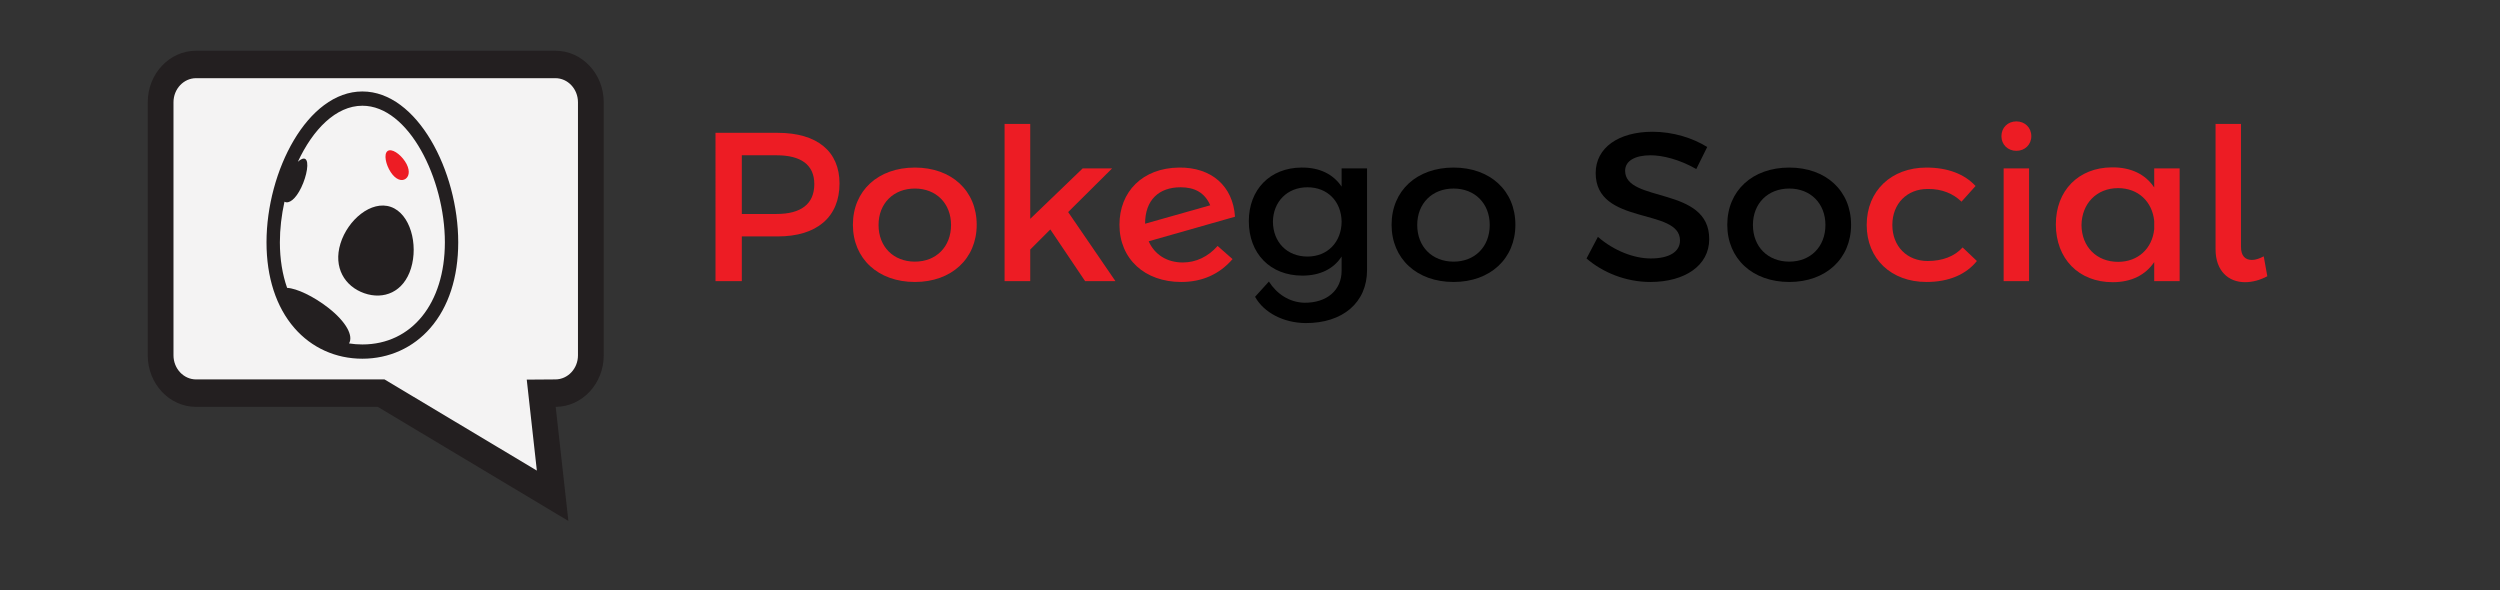 <?xml version="1.0" encoding="utf-8"?>
<!-- Generator: Adobe Illustrator 16.0.0, SVG Export Plug-In . SVG Version: 6.00 Build 0)  -->
<!DOCTYPE svg PUBLIC "-//W3C//DTD SVG 1.1//EN" "http://www.w3.org/Graphics/SVG/1.1/DTD/svg11.dtd">
<svg version="1.1" id="Layer_1" xmlns="http://www.w3.org/2000/svg" xmlns:xlink="http://www.w3.org/1999/xlink" x="0px" y="0px"
	 width="306.809px" height="72.408px" viewBox="-114.872 61.696 306.809 72.408"
	 enable-background="new -114.872 61.696 306.809 72.408" xml:space="preserve">
<rect x="-114.872" y="61.696" width="306.809" height="72.408" fill="#333333" stroke="none"/>
<g id="Layer_1_1_">
	<g>
		<g>
			<g>
				<defs>
					<rect id="SVGID_1_" x="-220" y="38" width="275.668" height="205.604"/>
				</defs>
				<clipPath id="SVGID_2_">
					<use xlink:href="#SVGID_1_"  overflow="visible"/>
				</clipPath>
				<path clip-path="url(#SVGID_2_)" fill="#231F20" d="M-46.716,67.922h-44.091c-3.277,0-5.934,2.831-5.934,6.324v31.059
					c0,3.492,2.657,6.323,5.934,6.323h22.298l23.39,14l-1.555-14c3.258-0.023,5.894-2.845,5.894-6.322V74.246
					C-40.781,70.753-43.438,67.922-46.716,67.922"/>
			</g>
			<g>
				<defs>
					<rect id="SVGID_3_" x="-220" y="38" width="275.668" height="205.604"/>
				</defs>
				<clipPath id="SVGID_4_">
					<use xlink:href="#SVGID_3_"  overflow="visible"/>
				</clipPath>
				<path clip-path="url(#SVGID_4_)" fill="#F4F3F3" d="M-67.683,108.26h-23.124c-1.529,0-2.774-1.325-2.774-2.956V74.246
					c0-1.63,1.245-2.956,2.774-2.956h44.091c1.53,0,2.774,1.326,2.774,2.956v31.059c0,1.618-1.235,2.943-2.755,2.954l-3.531,0.026
					l1.24,11.163L-67.683,108.26z"/>
			</g>
			<g>
				<defs>
					<rect id="SVGID_5_" x="-220" y="38" width="275.668" height="205.604"/>
				</defs>
				<clipPath id="SVGID_6_">
					<use xlink:href="#SVGID_5_"  overflow="visible"/>
				</clipPath>
				<path clip-path="url(#SVGID_6_)" fill="#F4F3F3" d="M-68.761,94.86c-2.018,0-3.743-1.356-4.419-3.255h-9.014
					c0.365,3.178,1.704,6.119,3.863,8.419c2.556,2.723,5.954,4.223,9.57,4.223c3.615,0,7.013-1.5,9.569-4.223
					c2.159-2.3,3.499-5.241,3.863-8.419h-9.013C-65.019,93.504-66.744,94.86-68.761,94.86"/>
			</g>
			<g>
				<defs>
					<rect id="SVGID_7_" x="-220" y="38" width="275.668" height="205.604"/>
				</defs>
				<clipPath id="SVGID_8_">
					<use xlink:href="#SVGID_7_"  overflow="visible"/>
				</clipPath>
				<path clip-path="url(#SVGID_8_)" fill="#F4F3F3" d="M-65.672,89.826c0-1.815-1.386-3.292-3.089-3.292
					c-1.705,0-3.09,1.477-3.09,3.292s1.385,3.293,3.09,3.293C-67.058,93.119-65.672,91.641-65.672,89.826"/>
			</g>
			<g>
				<defs>
					<rect id="SVGID_9_" x="-220" y="38" width="275.668" height="205.604"/>
				</defs>
				<clipPath id="SVGID_10_">
					<use xlink:href="#SVGID_9_"  overflow="visible"/>
				</clipPath>
				<path clip-path="url(#SVGID_10_)" fill="#231F20" d="M-70.4,72.921c-6.734,0-11.765,9.773-11.765,18.513
					c0,4.299,1.183,7.935,3.422,10.514c2.112,2.433,5.075,3.771,8.343,3.771s6.23-1.338,8.341-3.771
					c2.24-2.579,3.423-6.214,3.423-10.514C-58.635,82.695-63.667,72.921-70.4,72.921 M-70.4,103.969
					c-0.563,0-1.11-0.043-1.637-0.127c0.543-0.905-0.288-2.616-2.577-4.396c-1.736-1.352-3.819-2.36-5.023-2.422
					c-0.575-1.64-0.887-3.521-0.887-5.589c0-1.639,0.199-3.334,0.564-4.989l0.014,0.01c0.528,0.287,1.35-0.298,2.047-1.75
					c0.696-1.452,1.005-3.22,0.477-3.508c-0.217-0.118-0.541,0.035-0.895,0.351c1.836-3.952,4.669-6.877,7.918-6.877
					c5.702,0,10.124,9.011,10.124,16.763C-60.276,98.932-64.345,103.969-70.4,103.969"/>
			</g>
			<g>
				<defs>
					<rect id="SVGID_11_" x="-220" y="38" width="275.668" height="205.604"/>
				</defs>
				<clipPath id="SVGID_12_">
					<use xlink:href="#SVGID_11_"  overflow="visible"/>
				</clipPath>
				<path clip-path="url(#SVGID_12_)" fill="#231F20" d="M-66.91,87.087c-2.391-0.835-5.281,1.581-6.182,4.507
					c-0.899,2.926,0.531,5.253,2.924,6.088c2.391,0.836,4.838-0.139,5.738-3.064C-63.53,91.692-64.518,87.922-66.91,87.087"/>
			</g>
			<g>
				<defs>
					<rect id="SVGID_13_" x="-220" y="38" width="275.668" height="205.604"/>
				</defs>
				<clipPath id="SVGID_14_">
					<use xlink:href="#SVGID_13_"  overflow="visible"/>
				</clipPath>
				<g id="XMLID_1_" clip-path="url(#SVGID_14_)">
					<g>
						<path fill="#ED1C24" d="M-65.162,81.508c0.616,0.937,0.571,1.759,0.085,2.121c-0.486,0.363-1.229,0.129-1.845-0.808
							c-0.616-0.939-0.875-2.226-0.388-2.587C-66.823,79.871-65.778,80.569-65.162,81.508z"/>
					</g>
				</g>
			</g>
		</g>
		<g>
			<path fill="#ED1C24" d="M-11.843,84.211c0,4.108-2.765,6.5-7.583,6.5h-4.407v5.486h-3.23V77.997h7.637
				C-14.608,77.997-11.843,80.259-11.843,84.211z M-14.937,84.289c0-2.393-1.669-3.536-4.626-3.536h-4.271v7.202h4.271
				C-16.606,87.955-14.937,86.759-14.937,84.289z"/>
			<path fill="#ED1C24" d="M4.992,89.281c0,4.16-3.093,7.02-7.583,7.02c-4.517,0-7.61-2.86-7.61-7.02
				c0-4.187,3.093-7.021,7.61-7.021C1.899,82.261,4.992,85.095,4.992,89.281z M-7.053,89.307c0,2.678,1.834,4.498,4.462,4.498
				c2.6,0,4.435-1.82,4.435-4.498c0-2.652-1.834-4.472-4.435-4.472C-5.218,84.835-7.053,86.655-7.053,89.307z"/>
			<path fill="#ED1C24" d="M14.025,89.853l-2.463,2.47v3.874H8.414V76.904h3.148v11.648l6.433-6.188h3.613l-5.393,5.356l5.804,8.477
				h-3.723L14.025,89.853z"/>
			<path fill="#ED1C24" d="M34.557,91.881l1.834,1.612c-1.643,1.898-3.778,2.808-6.296,2.808c-4.49,0-7.583-2.834-7.583-7.02
				c0-4.057,2.82-6.969,7.309-7.021c3.969-0.052,6.625,2.262,6.871,6.032l-10.594,3.016c0.712,1.612,2.217,2.6,4.188,2.6
				C31.901,93.909,33.379,93.207,34.557,91.881z M25.66,89.125v0.026l7.994-2.262c-0.685-1.56-1.917-2.21-3.641-2.21
				C27.357,84.679,25.66,86.239,25.66,89.125z"/>
			<path d="M52.897,82.365v12.48c0,3.978-2.984,6.526-7.555,6.5c-2.655-0.026-5.092-1.248-6.187-3.225l1.697-1.872
				c0.958,1.508,2.491,2.548,4.353,2.601c2.765,0.026,4.571-1.534,4.571-3.926v-1.742c-0.985,1.508-2.628,2.34-4.818,2.34
				c-3.942,0-6.57-2.704-6.57-6.683c0-3.874,2.601-6.552,6.46-6.578c2.245-0.026,3.915,0.832,4.927,2.34v-2.236H52.897z
				 M49.776,88.917c-0.027-2.496-1.725-4.238-4.188-4.238c-2.491,0-4.216,1.768-4.243,4.238c0.027,2.496,1.725,4.264,4.243,4.264
				C48.052,93.181,49.749,91.413,49.776,88.917z"/>
			<path d="M71.101,89.281c0,4.16-3.093,7.02-7.583,7.02c-4.517,0-7.61-2.86-7.61-7.02c0-4.187,3.093-7.021,7.61-7.021
				C68.008,82.261,71.101,85.095,71.101,89.281z M59.056,89.307c0,2.678,1.834,4.498,4.462,4.498c2.601,0,4.435-1.82,4.435-4.498
				c0-2.652-1.834-4.472-4.435-4.472C60.891,84.835,59.056,86.655,59.056,89.307z"/>
			<path d="M87.69,80.753c-1.889,0-3.121,0.676-3.121,1.898c0,3.978,10.348,1.846,10.32,8.398c0,3.25-3.011,5.252-7.227,5.252
				c-3.011,0-5.858-1.17-7.829-2.886l1.396-2.652c1.971,1.716,4.435,2.652,6.488,2.652c2.245,0,3.586-0.806,3.586-2.21
				c0-4.056-10.348-1.794-10.348-8.269c0-3.12,2.82-5.07,6.98-5.07c2.491,0,4.927,0.754,6.707,1.872l-1.341,2.704
				C91.221,81.247,89.141,80.753,87.69,80.753z"/>
			<path d="M112.299,89.281c0,4.16-3.093,7.02-7.583,7.02c-4.517,0-7.61-2.86-7.61-7.02c0-4.187,3.093-7.021,7.61-7.021
				C109.206,82.261,112.299,85.095,112.299,89.281z M100.254,89.307c0,2.678,1.834,4.498,4.462,4.498
				c2.601,0,4.435-1.82,4.435-4.498c0-2.652-1.834-4.472-4.435-4.472C102.089,84.835,100.254,86.655,100.254,89.307z"/>
			<path fill="#ED1C24" d="M121.689,84.887c-2.518,0-4.325,1.794-4.325,4.42c0,2.626,1.807,4.42,4.325,4.42
				c1.834,0,3.312-0.572,4.298-1.664l1.752,1.664c-1.314,1.638-3.422,2.574-6.187,2.574c-4.325,0-7.336-2.834-7.336-6.994
				c0-4.186,3.011-7.046,7.336-7.046c2.628,0,4.681,0.806,6.022,2.262l-1.725,1.924C124.837,85.459,123.441,84.861,121.689,84.887z"
				/>
			<path fill="#ED1C24" d="M134.418,78.413c0,1.04-0.794,1.794-1.834,1.794s-1.834-0.754-1.834-1.794c0-1.066,0.794-1.82,1.834-1.82
				S134.418,77.347,134.418,78.413z M134.144,82.365v13.833h-3.121V82.365H134.144z"/>
			<path fill="#ED1C24" d="M152.622,82.365v13.833h-3.121v-2.34c-1.068,1.586-2.792,2.47-5.092,2.47c-4.188,0-6.98-2.886-6.98-7.098
				c0-4.134,2.765-6.968,6.871-6.994c2.354-0.026,4.133,0.858,5.201,2.47v-2.34H152.622z M149.501,89.827v-1.014
				c-0.247-2.392-1.971-4.03-4.435-4.03c-2.628,0-4.462,1.898-4.49,4.55c0.027,2.626,1.834,4.498,4.49,4.498
				C147.53,93.831,149.254,92.193,149.501,89.827z"/>
			<path fill="#ED1C24" d="M161.491,93.597c0.438,0,0.903-0.156,1.451-0.442l0.438,2.444c-0.931,0.494-1.861,0.728-2.737,0.728
				c-2.026,0-3.613-1.378-3.613-4.03V76.904h3.121v15.081C160.149,93.103,160.669,93.597,161.491,93.597z"/>
		</g>
	</g>
</g>
<g id="Layer_2">
</g>
</svg>
